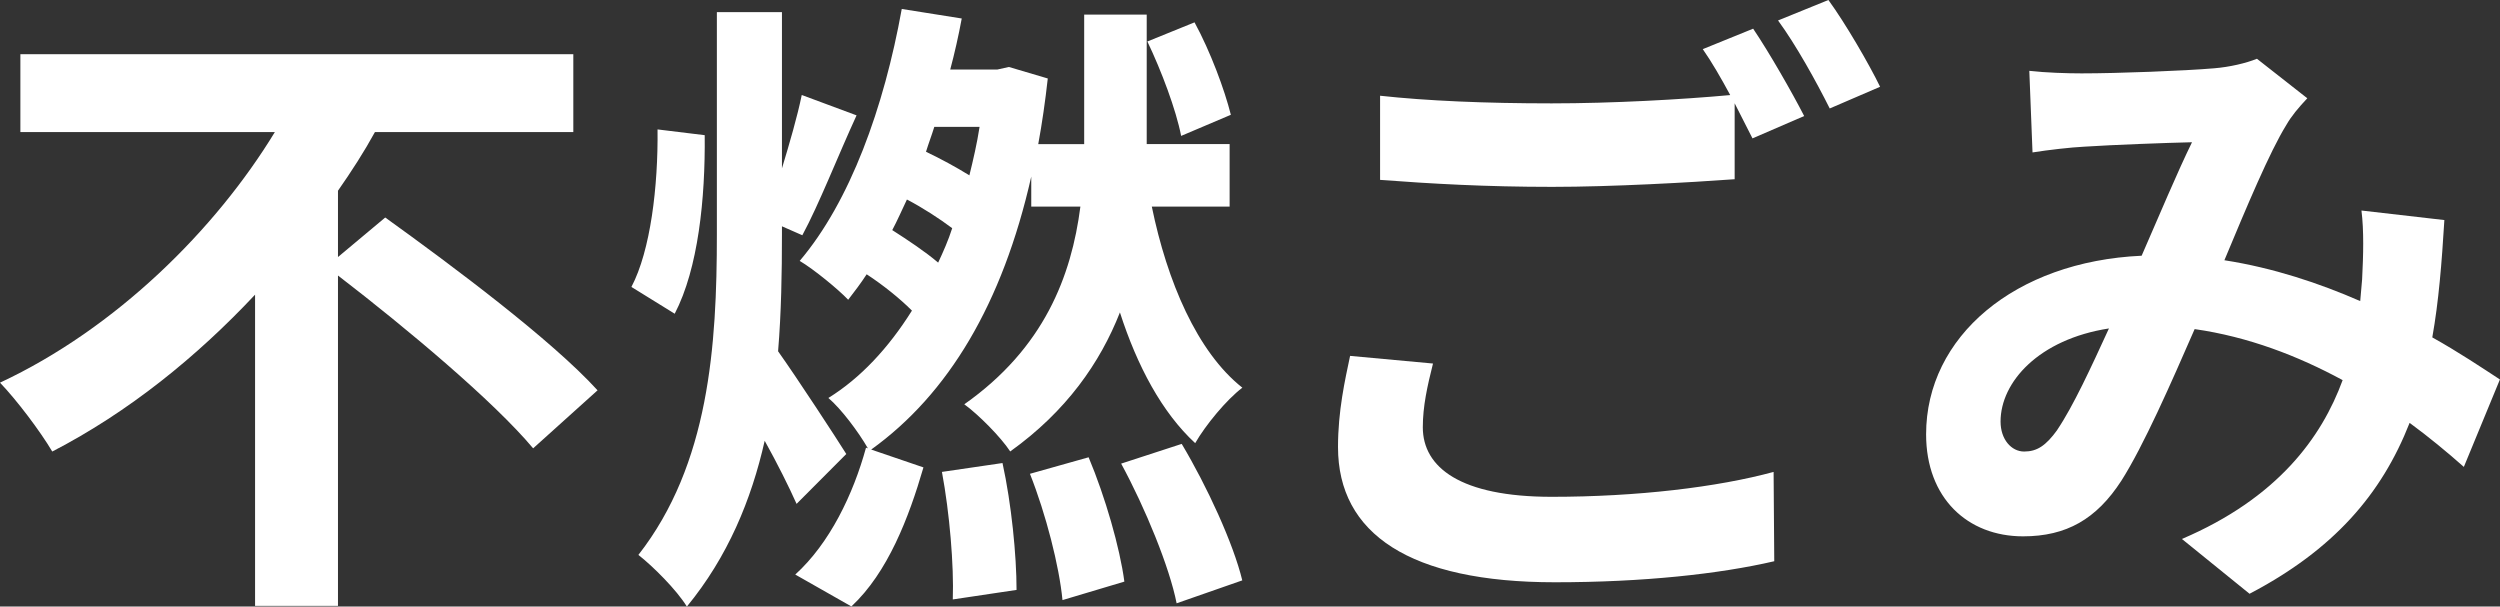 <?xml version="1.0" encoding="UTF-8" standalone="no"?>
<svg
   xmlns:dc="http://purl.org/dc/elements/1.1/"
   xmlns:cc="http://creativecommons.org/ns#"
   xmlns:rdf="http://www.w3.org/1999/02/22-rdf-syntax-ns#"
   xmlns:svg="http://www.w3.org/2000/svg"
   xmlns="http://www.w3.org/2000/svg"
   id="svg4917"
   version="1.1"
   viewBox="0 0 30.424 7.381"
   height="7.381mm"
   width="30.424mm">
  <rect x="0" y="0" width="30.424" height="7.381" fill="#333333" stroke="none"/>
  <defs
     id="defs4911" />
  <g
     transform="translate(-57.724,-118.685)"
     id="layer1">
    <g
       id="text4921"
       style="font-style:normal;font-variant:normal;font-weight:bold;font-stretch:normal;font-size:7.761px;line-height:1.25;font-family:'Noto Sans CJK JP';-inkscape-font-specification:'Noto Sans CJK JP, Bold';font-variant-ligatures:normal;font-variant-caps:normal;font-variant-numeric:normal;font-feature-settings:normal;text-align:start;letter-spacing:0px;word-spacing:0px;writing-mode:lr-tb;text-anchor:start;fill:#000000;fill-opacity:1;stroke:none;stroke-width:0.265"
       aria-label="不燃ごみ">
      <path
         id="path4923"
         style="fill:#ffffff;stroke-width:0.265"
         d="m 61.837,121.813 v -0.807 c 0.163,-0.233 0.318,-0.473 0.45,-0.714 h 2.414 v -0.947 h -6.729 v 0.947 h 3.097 c -0.722,1.187 -1.933,2.39 -3.345,3.05 0.202,0.21 0.489,0.59 0.636,0.838 0.931,-0.481 1.762,-1.156 2.468,-1.909 v 3.787 h 1.009 v -4.02 c 0.838,0.644 1.894,1.529 2.375,2.103 l 0.784,-0.706 c -0.559,-0.613 -1.754,-1.506 -2.584,-2.103 z" />
      <path
         id="path4925"
         style="fill:#ffffff;stroke-width:0.265"
         d="m 72.703,120.082 c -0.078,-0.31 -0.248,-0.768 -0.442,-1.125 l -0.574,0.233 c 0.171,0.357 0.349,0.83 0.411,1.149 z m -6.768,2.421 c 0.287,-0.551 0.373,-1.405 0.365,-2.173 l -0.574,-0.07 c 0.008,0.691 -0.085,1.475 -0.318,1.917 z m 2.088,1.707 c -0.116,-0.186 -0.598,-0.924 -0.83,-1.25 0.039,-0.473 0.047,-0.955 0.047,-1.42 v -0.101 l 0.248,0.109 c 0.202,-0.373 0.435,-0.97 0.66,-1.459 l -0.667,-0.248 c -0.054,0.264 -0.147,0.582 -0.241,0.893 v -1.901 h -0.792 v 2.709 c 0,1.343 -0.093,2.794 -0.955,3.896 0.179,0.14 0.466,0.427 0.59,0.629 0.497,-0.605 0.784,-1.296 0.947,-2.018 0.155,0.279 0.295,0.559 0.388,0.768 z m 0.559,-2.724 c 0.062,-0.116 0.116,-0.241 0.179,-0.373 0.194,0.101 0.396,0.233 0.551,0.349 -0.047,0.147 -0.109,0.287 -0.171,0.419 -0.155,-0.132 -0.365,-0.272 -0.559,-0.396 z m 1.063,-1.257 c -0.031,0.202 -0.078,0.404 -0.124,0.59 -0.163,-0.101 -0.349,-0.202 -0.528,-0.287 0.031,-0.101 0.07,-0.202 0.101,-0.303 z m 0.629,0.97 h 0.598 c -0.109,0.846 -0.442,1.723 -1.413,2.406 0.171,0.124 0.442,0.396 0.559,0.574 0.683,-0.489 1.094,-1.079 1.335,-1.692 0.21,0.652 0.512,1.218 0.916,1.591 0.124,-0.217 0.38,-0.528 0.574,-0.675 -0.551,-0.435 -0.916,-1.296 -1.102,-2.204 h 0.947 v -0.761 h -1.009 v -0.085 -1.49 h -0.761 v 1.475 0.101 h -0.559 c 0.047,-0.256 0.085,-0.52 0.116,-0.799 l -0.473,-0.14 -0.14,0.031 h -0.574 c 0.054,-0.202 0.101,-0.411 0.14,-0.621 l -0.73,-0.116 c -0.217,1.203 -0.629,2.344 -1.242,3.066 0.171,0.101 0.473,0.349 0.59,0.473 0.078,-0.101 0.155,-0.202 0.225,-0.31 0.202,0.132 0.404,0.295 0.551,0.442 -0.287,0.458 -0.629,0.823 -1.017,1.063 0.155,0.132 0.365,0.411 0.481,0.613 l -0.023,-0.008 c -0.155,0.567 -0.442,1.164 -0.861,1.544 l 0.683,0.388 c 0.442,-0.411 0.699,-1.079 0.877,-1.692 l -0.636,-0.217 c 0.939,-0.675 1.599,-1.777 1.948,-3.322 z m -1.087,3.229 c 0.093,0.497 0.147,1.141 0.132,1.552 l 0.776,-0.116 c 0,-0.419 -0.062,-1.048 -0.171,-1.544 z m 1.071,0.023 c 0.194,0.489 0.357,1.125 0.396,1.537 l 0.753,-0.225 c -0.054,-0.411 -0.233,-1.032 -0.435,-1.513 z m 1.11,-0.124 c 0.295,0.543 0.59,1.265 0.675,1.7 l 0.799,-0.279 c -0.109,-0.45 -0.427,-1.141 -0.737,-1.661 z" />
      <path
         id="path4927"
         style="fill:#ffffff;stroke-width:0.265"
         d="m 74.154,123.016 c -0.062,0.295 -0.147,0.667 -0.147,1.11 0,1.056 0.877,1.645 2.639,1.645 1.079,0 2.002,-0.101 2.67,-0.256 l -0.008,-1.087 c -0.683,0.186 -1.661,0.303 -2.701,0.303 -1.11,0 -1.568,-0.357 -1.568,-0.846 0,-0.256 0.054,-0.497 0.124,-0.776 z m 4.292,-3.733 c 0.109,0.155 0.225,0.357 0.334,0.559 -0.59,0.054 -1.436,0.101 -2.173,0.101 -0.807,0 -1.521,-0.031 -2.088,-0.093 v 1.024 c 0.621,0.047 1.288,0.085 2.095,0.085 0.73,0 1.684,-0.054 2.22,-0.093 v -0.924 c 0.078,0.155 0.155,0.303 0.217,0.427 l 0.629,-0.272 c -0.147,-0.287 -0.427,-0.776 -0.621,-1.063 z m 0.916,-0.349 c 0.217,0.295 0.466,0.745 0.629,1.071 l 0.613,-0.264 c -0.132,-0.272 -0.419,-0.768 -0.629,-1.056 z" />
      <path
         id="path4929"
         style="fill:#ffffff;stroke-width:0.265"
         d="m 82.761,123.916 c -0.14,0.194 -0.248,0.264 -0.404,0.264 -0.155,0 -0.287,-0.147 -0.287,-0.365 0,-0.481 0.466,-1.001 1.319,-1.133 -0.217,0.473 -0.435,0.947 -0.629,1.234 z m 5.386,-0.613 c -0.225,-0.147 -0.504,-0.334 -0.823,-0.512 0.078,-0.435 0.116,-0.916 0.147,-1.428 l -1.009,-0.116 c 0.031,0.248 0.023,0.543 0.008,0.838 -0.008,0.085 -0.016,0.171 -0.023,0.264 -0.497,-0.217 -1.056,-0.404 -1.653,-0.497 0.272,-0.652 0.551,-1.319 0.753,-1.645 0.062,-0.109 0.147,-0.21 0.256,-0.326 l -0.613,-0.481 c -0.132,0.054 -0.334,0.101 -0.52,0.116 -0.357,0.031 -1.18,0.062 -1.614,0.062 -0.171,0 -0.435,-0.008 -0.636,-0.031 l 0.039,0.993 c 0.194,-0.031 0.466,-0.062 0.629,-0.07 0.349,-0.023 1.009,-0.047 1.312,-0.054 -0.179,0.365 -0.396,0.885 -0.613,1.381 -1.544,0.07 -2.623,0.986 -2.623,2.173 0,0.776 0.504,1.242 1.18,1.242 0.528,0 0.893,-0.21 1.195,-0.675 0.272,-0.427 0.605,-1.187 0.893,-1.847 0.652,0.093 1.257,0.326 1.801,0.621 -0.256,0.699 -0.792,1.436 -1.956,1.933 l 0.823,0.667 c 1.024,-0.536 1.607,-1.211 1.948,-2.08 0.233,0.171 0.458,0.357 0.66,0.536 z" />
    </g>
  </g>
</svg>
